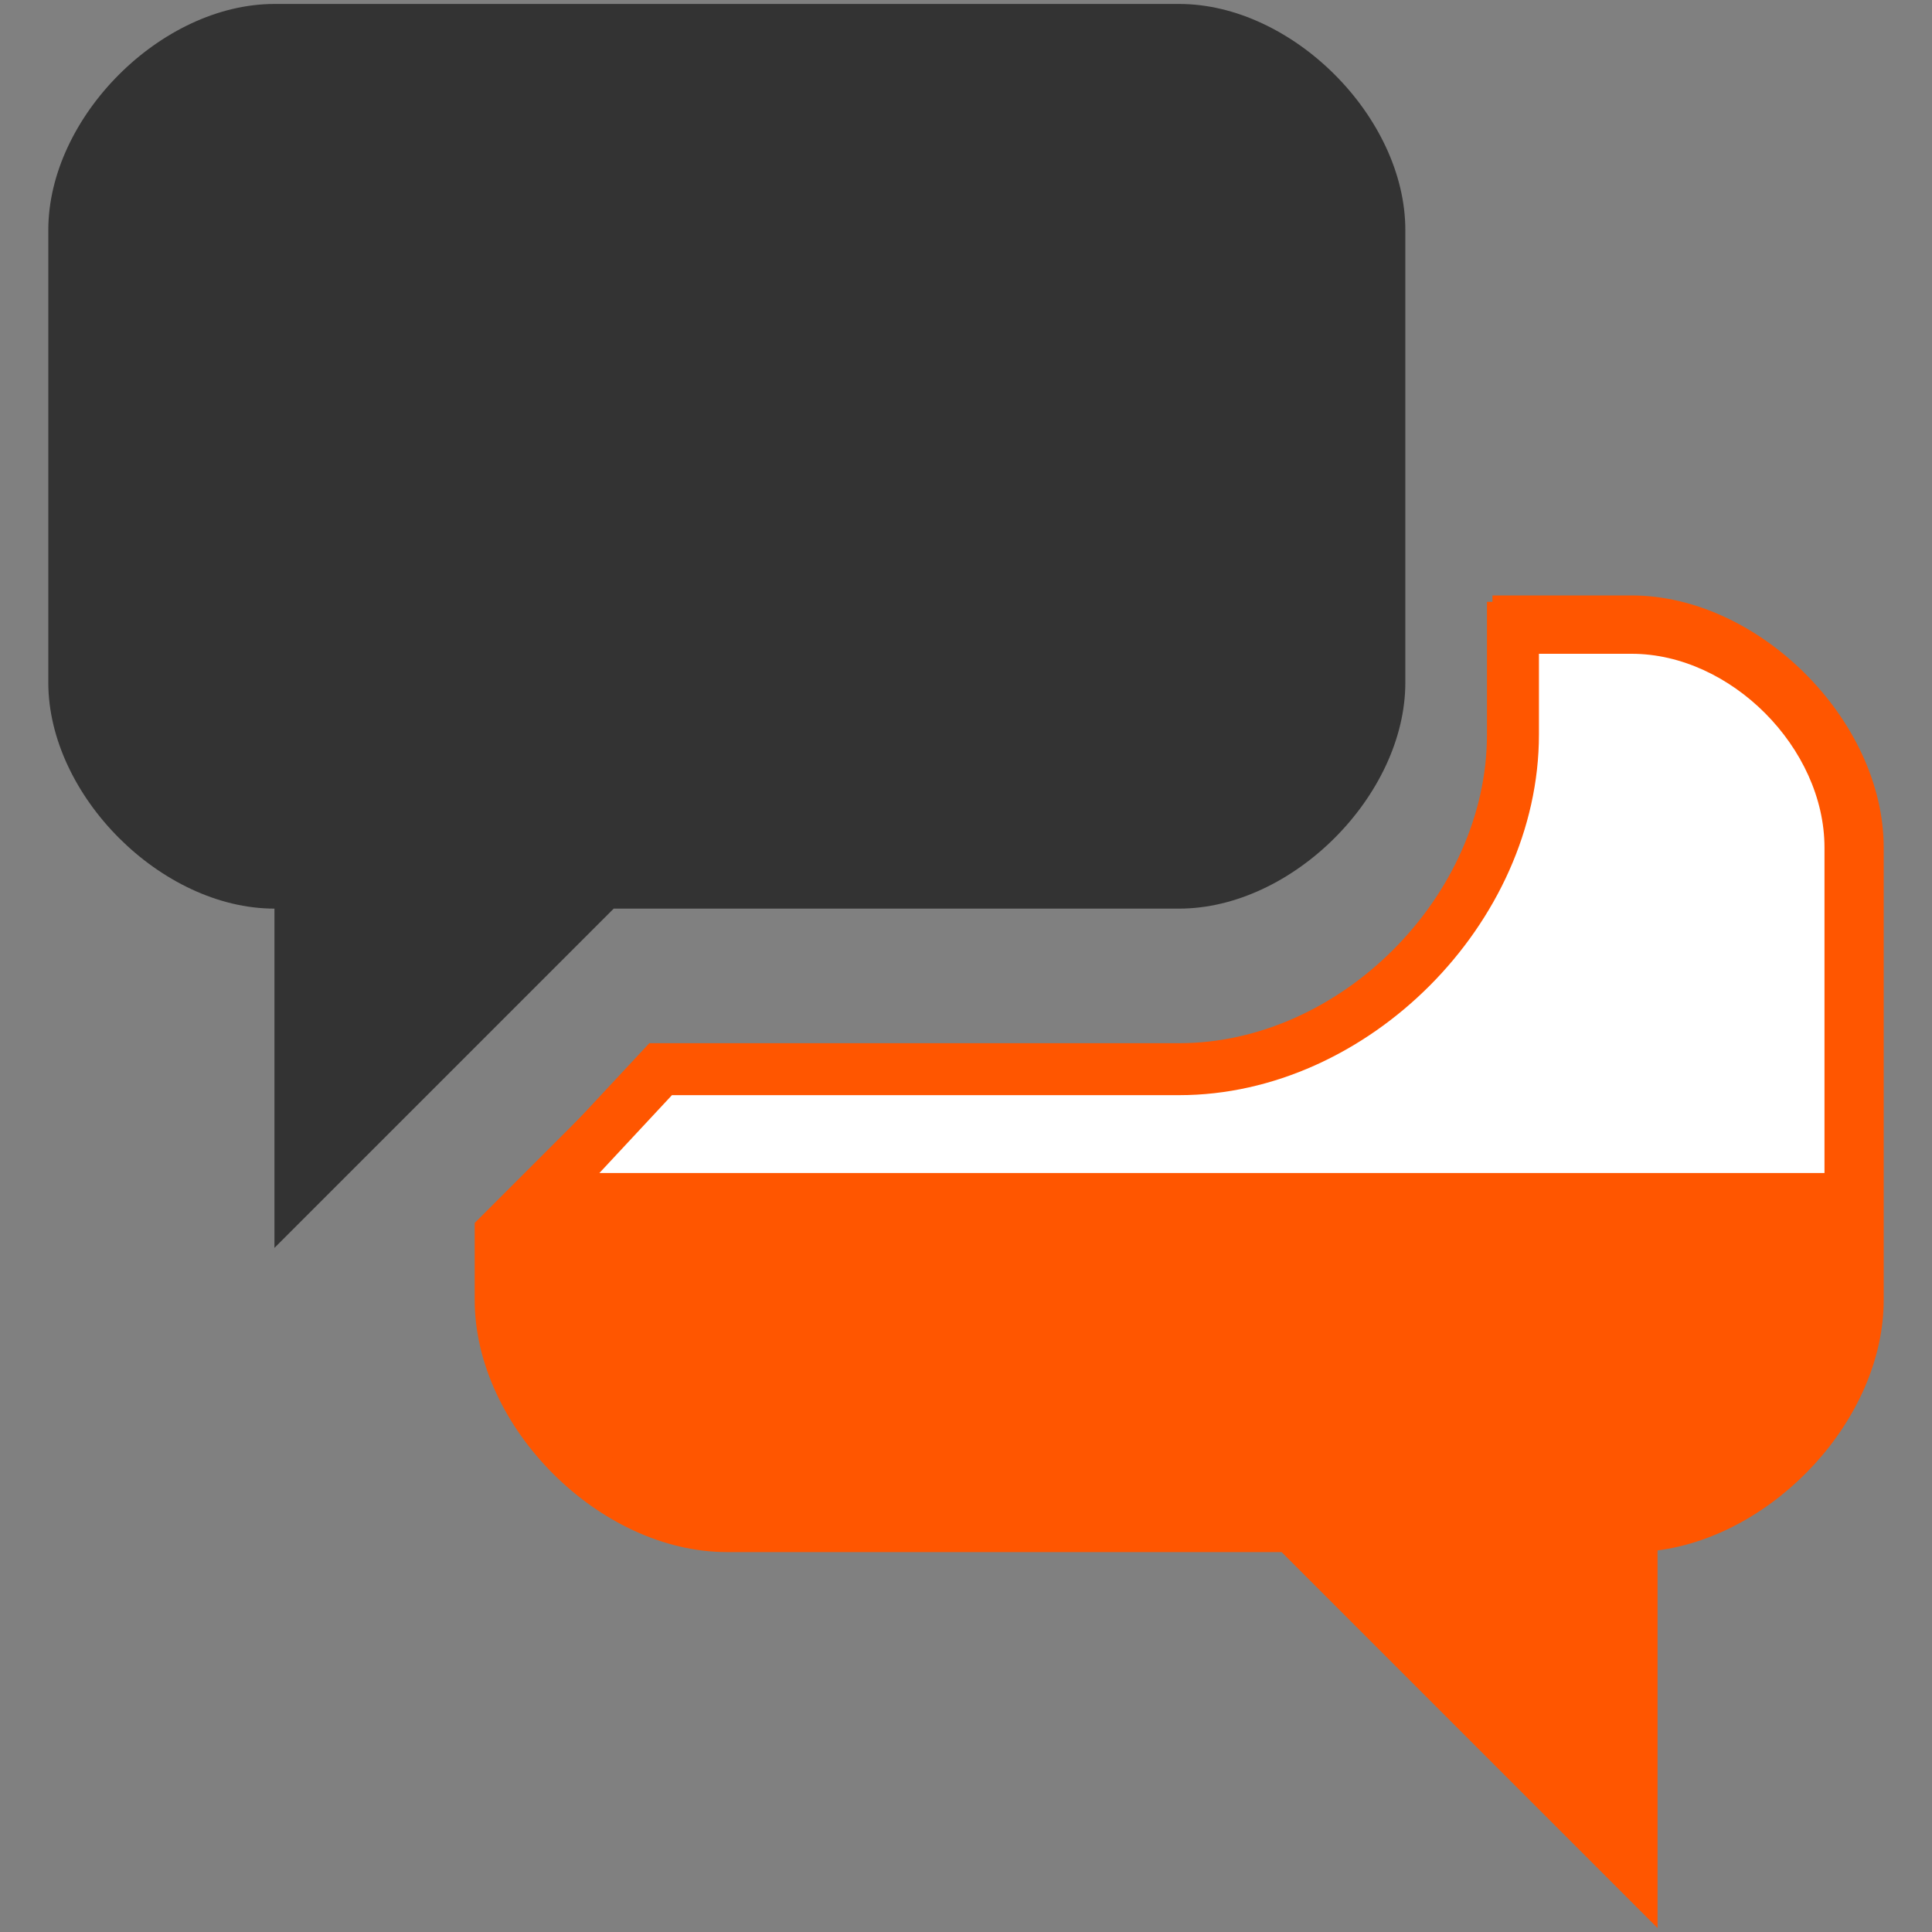<svg xmlns="http://www.w3.org/2000/svg" xmlns:xlink="http://www.w3.org/1999/xlink" id="Layer_1" x="0" y="0" version="1.1" viewBox="0 0 20 20" xml:space="preserve" style="enable-background:new 0 0 20 20"><rect x="0" y="0" width="20" height="20" fill="#808080" stroke="none"/><g><g><path style="fill:#333" d="M12.207,0.041c-1.171,0-8.195,0-9.366,0S0.5,1.211,0.5,2.382s0,3.512,0,4.683 s1.171,2.341,2.341,2.341c0.215,0-0.539,0,0,0v3.512l3.512-3.512c2.049,0,5.268,0,5.854,0c1.171,0,2.341-1.171,2.341-2.341 s0-3.512,0-4.683S13.378,0.041,12.207,0.041z"/></g><g><g><path style="fill:#ff5600" d="M16.89,6.433c-0.216,0-0.632,0-1.171,0v1.171c0,1.805-1.707,3.512-3.512,3.512H6.838l-1.655,1.655 c0,0.251,0,0.489,0,0.686c0,1.171,1.171,2.341,2.341,2.341c0.585,0,3.805,0,5.854,0l3.512,3.512v-3.512 c1.171,0,2.341-1.171,2.341-2.341s0-3.512,0-4.683S18.061,6.433,16.89,6.433z"/><path style="fill:#ff5600" d="M17.159,19.959l-3.892-3.892H7.524c-1.317,0-2.61-1.293-2.61-2.61V12.66l1.813-1.813h5.48 c1.667,0,3.243-1.576,3.243-3.243v-1.44h1.44c1.317,0,2.61,1.293,2.61,2.61v4.683c0,1.227-1.122,2.434-2.341,2.593V19.959z M5.452,12.882v0.575c0,1.027,1.046,2.073,2.073,2.073h5.965l3.132,3.132V15.53h0.269c1.027,0,2.073-1.046,2.073-2.073V8.774 c0-1.027-1.046-2.073-2.073-2.073h-0.902v0.902c0,1.943-1.837,3.781-3.781,3.781H6.95L5.452,12.882z"/></g><g><path style="fill:#fff" d="M19.156,12.411c0-1.344,0-2.766,0-3.637c0-1.171-1.094-2.275-2.265-2.275 c-0.216,0-0.691,0-1.229,0v1.105c0,1.805-1.649,3.464-3.454,3.464H6.839l-1.252,1.344H19.156z"/><path style="fill:#ff5600" d="M19.425,12.68H4.97l1.752-1.881h5.486c1.667,0,3.185-1.523,3.185-3.195V6.23h1.497 c1.326,0,2.534,1.213,2.534,2.544V12.68z M6.205,12.143h12.682V8.774c0-1.031-0.97-2.006-1.996-2.006h-0.96v0.836 c0,1.954-1.774,3.733-3.723,3.733H6.956L6.205,12.143z"/></g></g></g></svg>